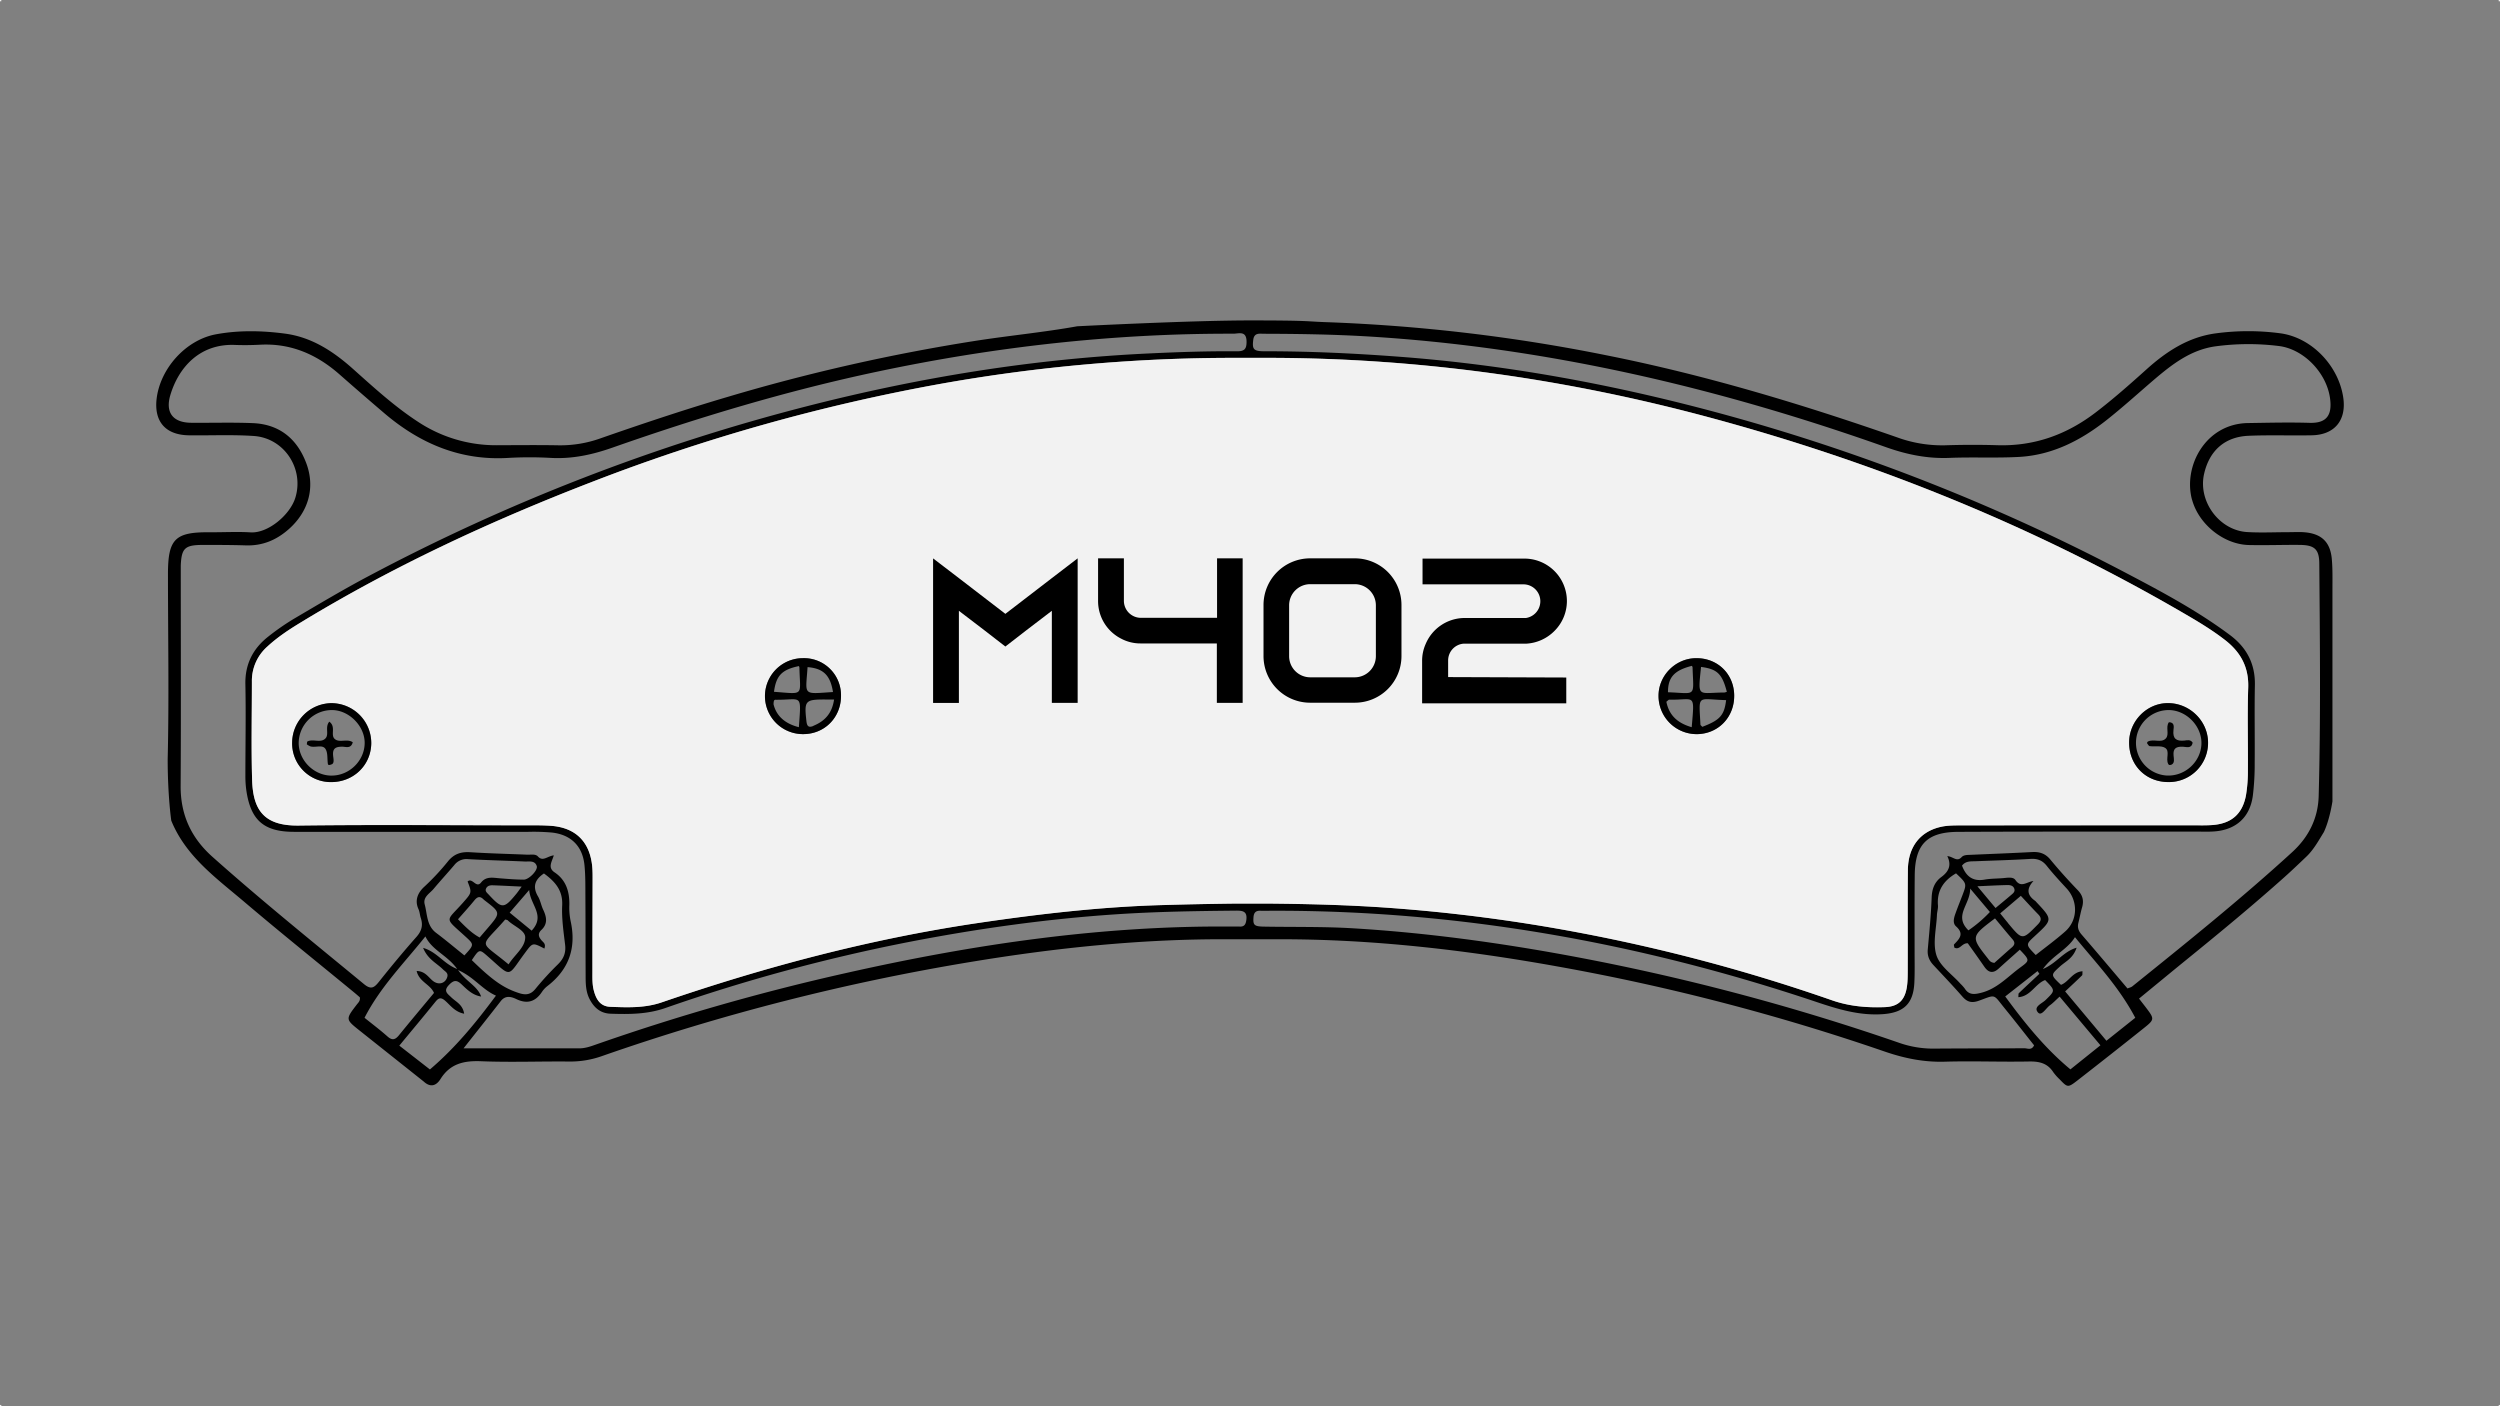 <svg xmlns="http://www.w3.org/2000/svg" viewBox="0 0 1920 1080"><rect x="0" y="0" width="1920" height="1080" fill="#808080" stroke="none"/><defs><style>.cls-1{fill:#f2f2f2;}</style></defs><g id="Capa_2" data-name="Capa 2"><g id="Capa_1-2" data-name="Capa 1"><rect class="cls-1" x="1919" y="1079" width="1" height="1"/><rect class="cls-1" width="1" height="1"/><rect class="cls-1" y="1079" width="1" height="1"/><rect class="cls-1" x="1919" width="1" height="1"/></g><g id="Capa_3" data-name="Capa 3"><path d="M1726.8,334.69c16.17-.69,32.41-.08,48.63-.38,17.4-.31,26.63-11.38,24.24-28.6-3.34-24.35-24-46.48-48.44-49.74a186.51,186.51,0,0,0-49.73.08c-20.88,2.85-37.74,13.88-53,27.64-12.67,11.38-25.39,22.66-38.93,33-22.31,17.11-47.2,26.1-75.57,25.24-13.36-.41-26.76-.37-40.13.06a100.71,100.71,0,0,1-36.85-6.09c-73-25.46-146.86-47.77-222.77-62.93a1327,1327,0,0,0-216.86-25.59c-14.33-.52-11.7-1.3-57.35-1.3s-132.7,4.5-132.7,4.5c-25.71,4.61-51.88,7.1-77.85,11.13a1465.35,1465.35,0,0,0-190.29,43c-32.95,9.71-65.54,20.6-98,31.93A91.24,91.24,0,0,1,429.05,342c-15.8-.29-31.61-.11-47.41-.06a108.44,108.44,0,0,1-60.74-18.09C302.81,312.05,287,297.52,271,283.24c-15.06-13.41-31.52-24.25-52-27-17.72-2.36-35.64-2.74-53.2.52-23.25,4.34-42.83,26.41-45.53,49.61-2,17.5,6.94,27.7,24.83,27.95,16.62.22,33.3-.61,49.84.52,23.42,1.61,38.72,25.21,31.89,47.39-4,13.15-21,27.46-34.37,26.63-10.5-.64-21.06,0-31.61-.08-26.4-.21-31.83,5.17-31.85,32,0,47.42.91,94.86-.22,142.25,0,28.48,2.76,47.21,2.76,47.21,11.23,27.57,34.7,44.23,56.17,62.47,27.76,23.59,56.2,46.39,84.34,69.54,1.55,1.27,3,2.58,4.3,3.67.49,2.78-1.19,4.09-2.35,5.6-8.63,11.28-8.67,11.3,2.1,19.89l49.28,39.17c5.34,4.94,9.79,3.2,13-2,7.4-11.74,18-14.09,31.13-13.55,22.65.92,45.38,0,68.08.23A72.59,72.59,0,0,0,462.51,811a1697,1697,0,0,1,283-72.23c65.69-10.88,131.65-17.76,198.3-17.42l37.48,0c72.39-.17,144,8.15,215.07,20.93a1682.29,1682.29,0,0,1,251.11,65.32c15.19,5.23,30.11,8.25,46.18,7.78,21.46-.64,43,.27,64.44-.15,7.92-.16,14.29,1.19,18.8,8.16a38.7,38.7,0,0,0,4.82,5.45c6.23,6.49,6.39,6.66,13.92.82q25.44-19.78,50.61-39.88c8.64-6.89,8.55-7.17,1.54-16.39-1.47-1.92-3-3.83-5-6.48,12.23-10,24.29-20,36.44-29.87,25.49-20.69,50.81-41.59,75.29-63.46,5.73-5.13,11.31-10.46,16.87-15.77s9.23-12.13,13.36-18.79c4.55-9.67,6.58-23.58,6.58-23.58v-163c0-7.71.2-15.44-.49-23.09-1.15-13.11-7.93-19.52-21.13-20.58-4-.32-8.09-.06-12.15-.06-10.54,0-21.1.54-31.61-.08-21.67-1.27-38.06-23.78-33.16-44.83C1696.84,346.07,1708.65,335.48,1726.8,334.69Zm-.41,256.64a113.67,113.67,0,0,1-1.47,19.36c-2.65,14.4-11.14,21.78-25.67,22.9-4.83.37-9.72.23-14.58.23q-88.79,0-177.57.06c-5.65,0-11.48-.08-16.92,1.21-15.83,3.77-24.74,15.61-24.92,33-.25,25.54,0,51.08-.12,76.62,0,4.86,0,9.81-.88,14.53-1.84,9.56-7.06,13.83-16.72,14.21-13.81.52-27.19-.59-40.6-5.27A1348.61,1348.61,0,0,0,1211.32,716a1275.76,1275.76,0,0,0-143.27-18.71c-32-2.34-64-3.13-96-3.4l-22,0q-29.17.32-58.34,1.2c-47,1.39-93.67,6.81-140.18,13.68-83.12,12.3-163.94,33.78-243.29,61-13.09,4.49-26.29,3.94-39.62,3.42-8-.32-11-6.39-12.64-12.79-1.17-4.61-1-9.64-1-14.49,0-23.1.09-46.2.14-69.3,0-3.64.06-7.31-.27-10.93-1.76-19.29-12.84-30.24-32.1-31.52-6.85-.46-13.76-.35-20.65-.35-57.56,0-115.11-.55-172.65.18-26.54.34-35.15-11.67-35.83-35.13-.73-25.1-.18-50.25-.17-75.38a35.08,35.08,0,0,1,11.85-26.93c7.78-7.21,16.54-13,25.55-18.46,71.37-43.46,146.86-78.39,224.72-108.37a1457.75,1457.75,0,0,1,267-75,1281,1281,0,0,1,224.84-19.92l28.2,0c114.47.28,226.86,16,337.32,45.79,127.91,34.48,249.73,83.75,364.35,150.45,10.84,6.3,21.6,12.74,31.55,20.47,12,9.29,18.33,20.81,17.8,36.53C1725.92,549.15,1726.56,570.25,1726.39,591.33ZM297.58,796c-5.68-5.05-11.79-9.63-17.62-14.33,12.09-23.62,30.34-41.92,46.74-62.48,5.35,10.88,16.71,14.24,24.42,25-10.49-4-15.25-13-26.17-16.22,3.57,8.84,10.48,11.74,15.22,16.51,1.62,1.63,4.23,2.66,3.36,5.77-1.44,5-6.48,6.46-10.73,3.34-3.68-2.7-6-7.71-12.81-7.87,1.85,8.33,10.51,10.22,13.32,16.85-8.93,10.76-18,21.55-26.92,32.52C303.55,798.53,301.24,799.26,297.58,796ZM434,725.56c.76,6.24-1.13,10.75-5.54,15.07a229.48,229.48,0,0,0-17.19,18.77c-3.7,4.56-7.49,5-12.73,3.27-11.4-3.69-20-9.41-36.19-25.29,5.82-8.66,5.76-8.59,12.39-2.77,18.81,16.5,14.4,16.08,28.61-3,5.76-7.74,5.65-7.81,14.72-3.11,1.35-3.61-.83-4.77-2-6.13-2.48-2.83-3.32-5.3-.2-8.25,5-4.75,3.9-10,1.27-15.54-1.55-3.27-2.14-7.05-3.95-10.13-4.32-7.34-2.55-12.87,4.57-17.64,8.22,6.07,14.6,12.66,14,24.58C431.29,705.38,432.8,715.55,434,725.56Zm-42.58-24.65,15-17.4c.76,11.54,12.78,19.53,1.89,31.24Zm11.93,19c0,7.69-8.11,13.28-12.77,20.74-23.15-19.33-22.52-11.55-2.58-34.46.64.21,1.51.22,2,.66C394.51,711.36,403.37,714.43,403.37,719.88ZM396.6,686.4c-9.64,11.71-11,11.74-21.28.65-1.31-1.43-3.17-2.67-1.85-5,1.15-2,3.22-2.21,5.18-2.14,6.69.23,13.36.6,22,1C398.43,683.93,397.58,685.21,396.6,686.4ZM374.37,713c-1.82,2.13-3.66,4.24-6,7-6.34-3.42-11.22-8.51-16.63-14,4.29-4.92,8.6-9.6,12.6-14.53,2.2-2.73,4.21-3.47,6.87-.86a9.87,9.87,0,0,0,.9.8C384.65,701,384.65,701,374.37,713Zm27.81-37.45c-6.05,0-12.12-.53-18.16-1-5.21-.39-10.57-1.81-14.56,3.22-3.8,4.78-6.64-4.1-10.36-.78,3.42,8.65,3.28,8.53-3.76,16.53-12.88,14.59-14.43,10.66,1.7,25.37,7.22,6.58,7.34,6.44-.39,14.87C349.46,728,342.37,722,335,716.48s-6.78-14.25-8.81-21.82c-1.55-5.79,3.84-8.41,6.82-12,5.19-6.2,10.68-12.14,15.9-18.3a11.75,11.75,0,0,1,10.52-4.54c14.52.83,29.08,1.15,43.61,1.82,3.39.14,7.77-1,9.2,3.54C413.18,668.35,406.29,675.57,402.18,675.58Zm-72,145.8c-7.57-5.91-15.19-11.84-23.51-18.31,9.47-11.47,18.78-22.57,27.88-33.84,2.74-3.4,4.65-3.07,7.73-.29,3.92,3.53,7.28,8.29,14.19,9.61-1.07-7.08-6.41-9.16-9.9-12.58-3-2.94-6.28-4.79-1.71-9.57,3.84-4,6.15-3.71,9.81-.22,4.19,4,8.45,8.19,14.84,9.18C366.58,757.08,358,754,351.82,745c12.34,5.46,18.62,15.07,29.08,19.64C365.76,785.09,349.86,804.59,330.14,821.38ZM957.19,706.51c-.44,3.4-1.54,5.32-5.2,5.09-1.62-.1-3.24,0-4.86,0C846.55,710.64,747.8,725.2,650,747.23A1720,1720,0,0,0,456.6,802.58c-3.86,1.37-7.65,2.56-11.77,2.56H356c10.64-13.49,19.66-24.8,28.54-36.23,3.56-4.6,7.91-3.57,12-1.61,8.31,4,14.6,2.06,19.61-5.41a19.19,19.19,0,0,1,4.1-4.47c16.73-12.82,22.52-29.47,18-50a51.13,51.13,0,0,1-1-12.1c.29-10.35-2.46-19.43-11.31-25.33-5.57-3.73-2-8.23-.62-13.09-5.21.71-8.35,5.05-12.21.85-1.94-2.09-5.4-1.24-8.21-1.36-14.57-.61-29.16-.95-43.72-1.88-7-.43-12.28,1.14-17,6.83A183.18,183.18,0,0,1,326,680.89c-4.71,4.24-7.86,10.13-4.64,17.24,1,2.17,1.08,4.73,1.84,7,1.81,5.52.62,9.9-3.34,14.38-9.93,11.23-19.51,22.79-28.85,34.52-3.65,4.59-6.09,6.2-11.46,1.77-39.08-32.23-78.52-64-116.36-97.73-16.45-14.64-24.59-32.41-24.46-54.59.33-55.54.11-111.07.1-166.61,0-.81,0-1.62,0-2.43.55-13.44,3.12-15.92,17-15.93,10.94,0,21.9,0,32.83.35,12.89.45,23.69-4.09,33.18-12.52,15.17-13.48,20.38-31.93,13.37-50.63s-20.61-29.89-41-30.74c-15.79-.65-31.62-.14-47.43-.28-13.92-.11-19.91-7.79-16-21.13,6.39-21.52,22.72-39.66,49.51-38.65,6.48.24,13,.17,19.45-.17,23.64-1.24,43.5,7.43,60.94,22.75q17.34,15.25,34.92,30.24c27.32,23.12,58.21,36.15,94.71,33.95a287.65,287.65,0,0,1,32.83,0c16.51.89,32-2.51,47.51-8,66.44-23.31,133.78-43.56,202.74-58.18,90.27-19.14,181.45-29.47,273.77-29.22,4.2,0,10.1-2.55,10.19,6,.06,5.91-1.71,7.57-7.55,7.51-21.89-.2-43.75.57-65.62,1.57-89.77,4.09-177.92,18.4-264.86,40.73A1524.85,1524.85,0,0,0,283,442.5C263.7,452.72,244.92,463.94,226.1,475a184.84,184.84,0,0,0-20,13.84c-11.84,9.28-18,21.25-17.65,36.79.48,23.49,0,47,0,70.53a77.59,77.59,0,0,0,.74,10.88c3.32,22.9,13.43,31.79,36.56,31.81q90,.07,180,0a160.55,160.55,0,0,1,18.23.56c14.65,1.68,23.49,10.5,24.91,25.15.79,8.05.65,16.19.7,24.29.12,20.27.08,40.55.18,60.81,0,6.08.16,12.14,3.1,17.78,3.45,6.58,8.38,10.83,16.11,11.09,14.17.47,28.06.48,41.93-4.34a1360.63,1360.63,0,0,1,187.2-50.77c52.52-10.18,105.38-17.65,158.82-21.22,30.77-2.06,61.54-2.53,92.34-2.83C954.6,699.31,958,700,957.19,706.51Zm632.89,114.77c-19.61-16.26-35.14-35.66-50.07-56,8.38-6.58,16.6-13,24.8-19.47.49.7,1,1.39,1.45,2.08-5.28,5-10.59,9.86-15.79,14.88-.43.4-.22,1.47-.4,3.07,9.53-.62,13-10.38,20.6-13.15,8,8.22,7.8,8,.31,15.36-2.74,2.69-9.71,5.18-5.74,9.59,2.66,3,6.08-3.45,9.16-5.63,2.29-1.62,4.23-3.74,7.39-6.6,10.31,12.31,20.51,24.46,31.35,37.38Zm-101.73-126c-.92-11.39,4.47-19.07,13.88-24.55,8.31,7.85,8.33,7.85,4.91,16.84-1.73,4.52-3.55,9-5.19,13.58-1.25,3.47-2.64,7.67.33,10.34,6.43,5.77,2.52,9.58-1.55,13.8-.34.35.1,1.45.21,2.47,4.27,2.22,5.72-3.64,10.33-3.32,4,5.62,8.43,11.82,12.76,18.09,3.24,4.67,6.77,5.2,11,1.29,5.33-4.88,10.79-9.66,16.17-14.46,7.65,8,7.81,8.27.57,13.53-9.7,7.05-17.82,16.45-30.26,19.58-5.26,1.32-9.35,1.79-12.59-3.28a32.22,32.22,0,0,0-3.23-3.6c-6.42-7.23-15.77-13.51-18.5-21.92-3-9.38,0-20.7.39-31.17C1487.72,700.12,1488.55,697.68,1488.35,695.31Zm39.89,5.12a99.07,99.07,0,0,1-16.49,14.11c-11.6-11.45,1.48-19.68,1.34-32.09Zm-9.59-19.75c9.13-.39,16.15-.79,23.17-.93,1.93,0,4.1.3,5.06,2.55,1,2.45-.74,3.73-2.24,5-3.65,3.13-7.38,6.18-12.06,10.08C1528,691.91,1524.19,687.33,1518.65,680.68Zm13.49,24.65c4.72,5.65,9,10.92,13.47,16.08,2,2.29,1.87,4.14-.4,6.11-4.78,4.17-9.49,8.43-13.53,12-3.14-.36-3.86-1.92-4.81-3.13C1513.51,719.39,1513.53,719.39,1532.14,705.33Zm10,3.56c-1.79-2.16-3.55-4.34-6-7.38L1552,688c4.5,4.81,8.76,9.53,13.22,14.07,2.85,2.9,2.66,5-.26,8C1553.1,722.16,1553.21,722.26,1542.1,708.89Zm20.6,10c13.78-12.63,13.78-12.63,1.11-26.13a6.29,6.29,0,0,0-.84-.87c-6.06-4.24-7-9.07-1.29-15.28-5.61.85-9.64,5.5-13.86-.72-1.74-2.57-6-1.77-9.24-1.48-4.83.42-9.76.33-14.52,1.17-9.29,1.62-14.29-2.82-17.27-10.74,2.79-3.63,6.55-3.24,10.13-3.37,14.17-.56,28.35-.92,42.5-1.8,5.4-.33,9.16,1.16,12.54,5.44,4.77,6,10,11.63,15.24,17.32,8.83,9.69,8.59,24.37-1.21,33-7.22,6.39-15.06,12.08-22.58,18.06C1555.62,725.42,1555.62,725.42,1562.7,718.92Zm55,80.44c-10.65-12.74-20.73-24.78-31.71-37.9,4.86-4.56,9-8.37,13-12.32.42-.41.2-1.51.36-3.14-7.69.39-10.54,8.17-16.55,10.42-8.09-7.7-7.94-7.55-.83-14.06,4.25-3.89,10.22-6.32,12.83-14.47-10.36,3.05-15.2,11.87-25.9,16.4,7.65-10.62,18.42-14.62,24.65-24.48,15.81,19.44,33.62,37.84,46.3,61.9Zm65.8-415.43c5.08,18.65,24.15,34.27,43.62,34.71,13,.29,25.94-.2,38.92-.09,11.25.1,15.06,3.07,15.14,14.27.47,59.58,1.15,119.18-.48,178.76-.47,16.82-7.6,31.26-20.22,42.81-39.5,36.15-81.23,69.63-122.9,103.19-.9.72-2.18,1-3.71,1.61-11.76-13.86-23.47-27.8-35.38-41.56-2.36-2.75-3.19-5.46-2.32-8.89,1-3.92,1.71-7.91,2.83-11.79,1.49-5.15.53-9.26-3.33-13.26-7.3-7.58-14.38-15.42-21.08-23.54-3.8-4.59-8.18-6-13.85-5.72-15.77.84-31.57,1.44-47.36,2.13-2.46.11-5.25,0-6.9,1.78-3.69,4-6.45-.48-11-.79,3.47,7,1.06,11.91-4.49,16-5.19,3.81-7.26,9.05-7.5,15.72-.5,13.34-1.8,26.67-3,40-.45,4.89,1.21,8.62,4.43,12.06,7.48,8,15,15.92,22.23,24.16,3.72,4.27,7.26,5.06,12.73,3.08,13.3-4.82,10.58-5.31,19.78,6,7.64,9.38,15.07,18.94,22.49,28.3-1.94,4.14-5.16,2.21-7.6,2.24-23.11.18-46.22.07-69.33.29a79.3,79.3,0,0,1-27.25-4.64,1747.88,1747.88,0,0,0-254.32-67c-54.63-10.05-109.57-17.48-165-20.79-22.64-1.34-45.39-.86-68.08-1.27-7.42-.13-8.37-1.21-7.93-7.18.26-3.5,1.69-5.13,5.24-5,2.83.08,5.68,0,8.52,0,143.52-.47,282.8,24.48,418.61,70.06,16.59,5.56,33,10.6,50.86,9.36,15.88-1.1,23.48-7.76,24.3-24,.4-8.09.19-16.21.2-24.32,0-19.47-.09-38.92.1-58.38.23-23.64,9.46-33.2,33.32-33.31,61.62-.29,123.25-.14,184.87-.18,4,0,8.12.15,12.16-.18,16.46-1.32,27-10.78,29.29-27.18a196.73,196.73,0,0,0,1.45-25.47c.19-19.87-.25-39.73.15-59.6.33-16.4-6.24-28.93-19.16-38.56-24.74-18.48-51.9-33-79.13-47.31a1528.5,1528.5,0,0,0-362.6-135.64c-64.34-15.09-129.43-25.71-195.4-30.72-34.77-2.64-69.58-4.29-104.45-4.26-8.33,0-9.41-1.56-8.51-8.77.69-5.61,4.75-4.67,8.14-4.67,26.34.07,52.7.47,79,2,137.27,8.19,269.69,39.32,398.92,85.14,15.91,5.64,31.77,8.89,48.69,8.19,17.79-.73,35.69.23,53.47-.75,25.59-1.44,47.49-12.76,67.21-28.35,12.39-9.79,24.1-20.44,36.1-30.72,14-11.94,28.35-23.12,47.3-25.83a189.29,189.29,0,0,1,48.5-.31c19.12,2.19,36.56,20.13,39.54,39.51,2.25,14.67-3.48,19.89-15.64,19.53-15.79-.48-31.61-.07-47.41.17C1693.81,325.46,1676.47,358.16,1683.5,383.93Z"/><path class="cls-1" d="M1708.83,491.56c-9.95-7.73-20.71-14.17-31.55-20.47-114.62-66.7-236.44-116-364.35-150.45-110.46-29.77-222.85-45.51-337.32-45.79l-28.2,0a1281,1281,0,0,0-224.84,19.92,1457.75,1457.75,0,0,0-267,75c-77.86,30-153.35,64.91-224.72,108.37-9,5.48-17.77,11.25-25.55,18.46a35.08,35.08,0,0,0-11.85,26.93c0,25.13-.56,50.28.17,75.38.68,23.46,9.29,35.47,35.83,35.13,57.54-.73,115.09-.22,172.65-.18,6.89,0,13.8-.11,20.65.35,19.26,1.28,30.34,12.23,32.1,31.52.33,3.62.27,7.29.27,10.93-.05,23.1-.17,46.2-.14,69.3,0,4.85-.19,9.88,1,14.49,1.63,6.4,4.63,12.47,12.64,12.79,13.33.52,26.53,1.07,39.62-3.42,79.35-27.25,160.17-48.73,243.29-61,46.51-6.87,93.16-12.29,140.18-13.68q29.17-.86,58.34-1.2l22,0c32,.27,64,1.06,96,3.4A1275.76,1275.76,0,0,1,1211.32,716a1348.61,1348.61,0,0,1,195.62,52.22c13.41,4.68,26.79,5.79,40.6,5.27,9.66-.38,14.88-4.65,16.72-14.21.92-4.72.85-9.67.88-14.53.08-25.54-.13-51.08.12-76.62.18-17.43,9.09-29.27,24.92-33,5.44-1.29,11.27-1.2,16.92-1.21q88.77-.12,177.57-.06c4.86,0,9.75.14,14.58-.23,14.53-1.12,23-8.5,25.67-22.9a113.67,113.67,0,0,0,1.47-19.36c.17-21.08-.47-42.18.24-63.24C1727.16,512.37,1720.81,500.85,1708.83,491.56ZM253.62,600.63a29.72,29.72,0,0,1-29.25-30.55,30.38,30.38,0,1,1,60.76.85C284.85,588,271.1,601,253.62,600.63ZM617,563.8a29.16,29.16,0,0,1-.71-58.32,28.46,28.46,0,0,1,29.61,28.74C646,550.87,633.49,563.73,617,563.8Zm686.14,0a29.3,29.3,0,0,1-29.41-29.33c-.1-15.51,12.79-28.68,28.41-29,16.69-.37,29.53,12,29.7,28.61S1319.66,563.68,1303.17,563.83Zm362.91,36.79c-17.69.37-30.9-12.56-30.93-30.29,0-16.57,13.7-30.46,30-30.34,16.58.11,30.37,13.64,30.61,30A30.11,30.11,0,0,1,1666.08,600.62Z"/><path d="M616.32,505.48A29.16,29.16,0,0,0,617,563.8c16.46-.07,29-12.93,28.9-29.58A28.46,28.46,0,0,0,616.32,505.48Zm-2.78,53c-11.28-2.81-17.4-9.15-19.46-17.59.06-3,.57-3.48,1.56-3.47C616.16,537.65,615.39,531.91,613.54,558.44Zm-19.12-27.13c1.66-12.52,6.05-17.07,19.12-19.79a3.69,3.69,0,0,1,.41,1.1C614.45,535,618.14,533,594.42,531.31Zm25.8-19c12.1,1,17.45,6.21,19.52,19.13C616,533,618.72,534.61,620.22,512.26Zm4.42,45.18c-3.8,1.55-4.88,0-5.3-3.62-1.8-15.91-1.08-16.78,15.07-16.69h6.17C639,548,633.35,553.89,624.64,557.44Z"/><path d="M254.53,540a30.62,30.62,0,0,0-30.16,30.1,29.72,29.72,0,0,0,29.25,30.55c17.48.33,31.23-12.63,31.51-29.7A30.8,30.8,0,0,0,254.53,540Zm0,55.67c-13.67-.08-25.41-12-25.13-25.57a25.54,25.54,0,0,1,26-24.77c12.85.31,24.62,12.28,24.67,25.1C280.12,584.11,268.36,595.75,254.56,595.65Z"/><path d="M1302.17,505.49c-15.62.33-28.51,13.5-28.41,29a29.3,29.3,0,0,0,29.41,29.33c16.49-.15,28.87-13,28.7-29.73S1318.86,505.12,1302.17,505.49Zm-2.94,53c-11.21-3.22-17.42-9.39-19.46-19.55,1.1-.82,1.68-1.63,2.24-1.61C1301.75,537.83,1301.54,531.35,1299.23,558.53ZM1281,531.65c0-11.48,4.77-16.79,18.37-20.28.17.34.48.68.5,1C1300.68,536,1303.13,532.44,1281,531.65Zm25.41-19.45c12.37,1.64,16.19,5.21,19.8,19.1a8.77,8.77,0,0,1-1.82.54C1303.65,532,1303.91,536.45,1306.4,512.2Zm.95,46c-.93-1-1.4-1.31-1.42-1.62-1.19-23.92-3-19.51,19.72-18.88C1324.23,549.35,1321,553.05,1307.35,558.21Z"/><path d="M1665.19,540c-16.34-.12-30.08,13.77-30,30.34,0,17.73,13.24,30.66,30.93,30.29A30.11,30.11,0,0,0,1695.8,570C1695.56,553.63,1681.77,540.1,1665.19,540Zm-.81,55.63a25.17,25.17,0,0,1,1.32-50.31c13.61.19,25.37,12.39,25,25.91C1690.28,585,1678.26,596.13,1664.38,595.62Z"/><path d="M252.9,554.24c5.53,4,.44,10.47,4.44,13.51,3.68,2.8,9.31-.65,13.58,2.31-1.36,5.18-5.32,3.42-8,3.4-4.85,0-7.6,1.09-7.1,6.7.22,2.49,1.11,5.67-.85,6.74-2.33,1-3,.72-3.17-.32-.58-3.91.08-8.64-1.93-11.52-2.34-3.35-7.58-.75-11.39-1.8a12.4,12.4,0,0,1-2.86-1.63c.2-.94.13-2,.5-2.18,4.39-2.24,10.12,1.44,13.79-2.31C253,564,249.35,558.43,252.9,554.24Z"/><path d="M1648.86,570.65c.32-.54.41-1,.65-1.09,4.37-2.38,10.13,1.31,13.74-2.34,3.17-3.19-.37-8.69,2.47-12.57,4.51.09,3.76,3.67,3.5,6.11-.7,6.53,2.16,8.59,8.28,8,2.13-.21,4.81-1.09,6.48,1.65-1,4.89-5,3.12-7.69,3.05-5-.13-7.5,1.28-7,6.76.22,2.52,1.06,5.67-1.5,7-1.68.65-2.17.3-2.62-.54-2.13-4,1.62-9.84-2.41-12.35-3-1.87-7.8-.76-11.76-1.3C1650.15,573,1649.52,571.44,1648.86,570.65Z"/><path d="M827.64,428.81v111H807.81V469.1L788.3,484l-16.18,12.53L755.94,484,736.43,469.1v70.74H716.61v-111L736.43,444l35.69,27.44L807.81,444Z"/><path d="M954.36,428.81v111H934.54V494.16H876a31.42,31.42,0,0,1-14.91-3.65,32.39,32.39,0,0,1-17.77-29V428.81h19.83v32.68a13.07,13.07,0,0,0,13,13H934.7V428.81Z"/><path d="M1040.49,428.81a35.81,35.81,0,0,1,35.84,35.85v39.17a35.81,35.81,0,0,1-35.84,35.85h-34.27a35.81,35.81,0,0,1-35.84-35.85V464.66a35.81,35.81,0,0,1,35.84-35.85Zm-34.27,19.83a16.24,16.24,0,0,0-16.17,16.18V504a16.24,16.24,0,0,0,16.17,16.18h34.27A16.25,16.25,0,0,0,1056.67,504V464.82a16.25,16.25,0,0,0-16.18-16.18Z"/><path d="M1202.9,520.33v19.83H1092.19V507.48a31.45,31.45,0,0,1,2.7-12.84,32.55,32.55,0,0,1,28.86-20h48.06a13,13,0,0,0-1.11-25.85h-78.19V429h78.19a32.63,32.63,0,0,1,32.68,32.67,32.45,32.45,0,0,1-9.36,22.69,33,33,0,0,1-22.36,10h-47.91a12.91,12.91,0,0,0-11.58,12.85V520Z"/></g></g></svg>